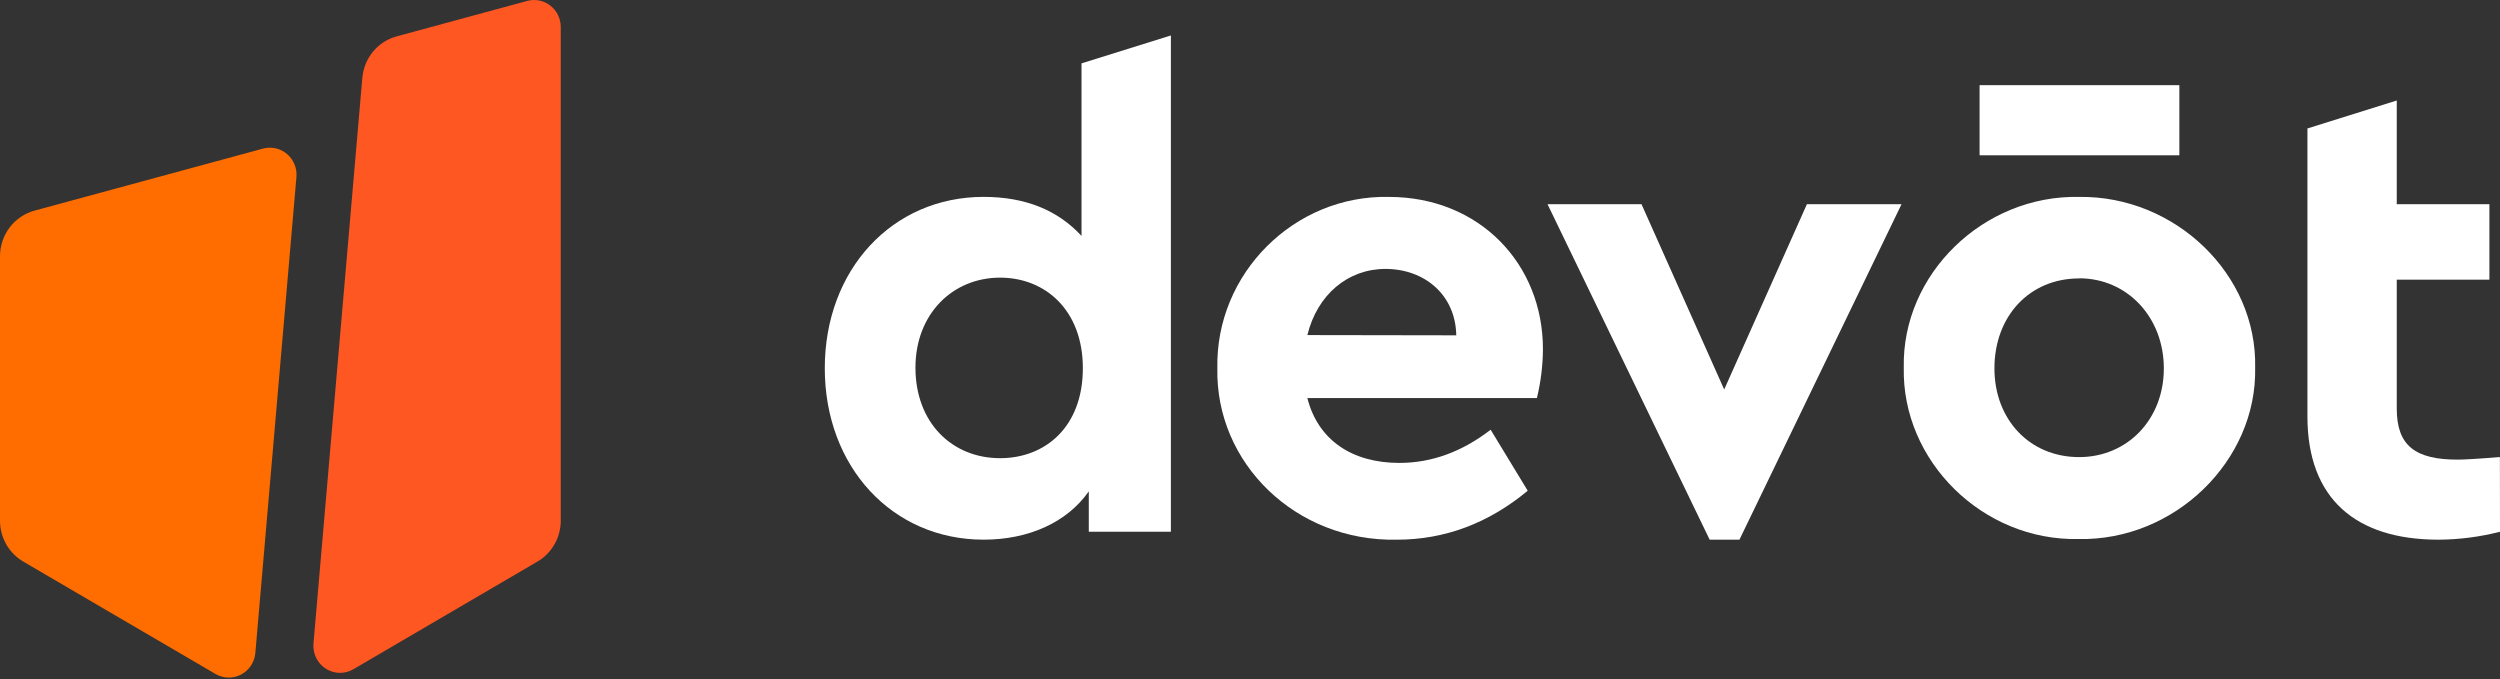 <svg width="162" height="44" viewBox="0 0 162 44" fill="none" xmlns="http://www.w3.org/2000/svg">
<rect x="0" y="0" width="162" height="44" fill="#333333" stroke="none"/>
<path d="M17.041 9.63L2.239 13.648C1.598 13.823 1.031 14.206 0.626 14.74C0.222 15.273 0.002 15.927 1.09908e-09 16.599V33.741C-1.43047e-05 34.279 0.14 34.806 0.405 35.272C0.67 35.737 1.052 36.123 1.511 36.392L13.962 43.672C14.213 43.819 14.496 43.899 14.786 43.906C15.075 43.913 15.362 43.846 15.619 43.712C15.876 43.577 16.096 43.379 16.258 43.136C16.42 42.893 16.519 42.612 16.546 42.32L19.208 11.48C19.234 11.199 19.192 10.916 19.086 10.655C18.98 10.394 18.814 10.163 18.601 9.982C18.388 9.8 18.135 9.673 17.864 9.612C17.592 9.551 17.31 9.557 17.041 9.63V9.63Z" fill="#FF6D00"/>
<path d="M23.479 5.045L20.313 41.7C20.286 42.019 20.346 42.339 20.485 42.626C20.625 42.913 20.84 43.155 21.106 43.327C21.372 43.499 21.68 43.594 21.996 43.601C22.311 43.608 22.623 43.527 22.897 43.367L34.822 36.392C35.282 36.124 35.664 35.738 35.93 35.272C36.196 34.807 36.336 34.279 36.337 33.741V1.75C36.337 1.481 36.276 1.217 36.159 0.976C36.042 0.735 35.871 0.525 35.661 0.362C35.451 0.198 35.207 0.086 34.947 0.034C34.687 -0.019 34.419 -0.01 34.163 0.06L25.707 2.356C25.108 2.518 24.573 2.863 24.174 3.344C23.775 3.826 23.533 4.42 23.479 5.045V5.045Z" fill="#FF5722"/>
<path d="M75.873 2.297V34.457H70.554V31.84C69.14 33.857 66.654 34.97 63.737 34.97C57.82 34.97 53.446 30.252 53.446 23.863C53.446 17.474 57.82 12.758 63.737 12.758C66.439 12.758 68.54 13.615 70.083 15.287V4.106L75.873 2.297ZM64.809 17.991C61.723 17.991 59.321 20.35 59.321 23.822C59.321 27.382 61.68 29.69 64.809 29.69C67.726 29.69 70.169 27.675 70.169 23.859C70.169 20.091 67.726 17.991 64.809 17.991Z" fill="white"/>
<path d="M84.717 25.796C85.403 28.497 87.59 29.997 90.677 29.997C92.78 29.997 94.751 29.268 96.594 27.846L98.996 31.799C96.467 33.9 93.636 34.972 90.507 34.972C83.946 35.099 78.756 29.997 78.885 23.865C78.756 17.733 83.86 12.631 89.992 12.76C95.861 12.76 99.982 17.091 99.982 22.621C99.976 23.691 99.844 24.756 99.591 25.796H84.717ZM94.366 21.729C94.323 19.106 92.306 17.426 89.777 17.426C87.334 17.426 85.36 19.098 84.717 21.713L94.366 21.729Z" fill="white"/>
<path d="M123.22 13.231L112.716 34.971H110.786L100.279 13.231H106.369L111.728 25.238L117.088 13.231H123.22Z" fill="white"/>
<path d="M134.728 12.76C140.947 12.674 146.269 17.776 146.134 23.822C146.263 29.868 140.903 35.058 134.685 34.929C128.469 35.058 123.236 29.868 123.365 23.822C123.236 17.776 128.512 12.631 134.728 12.76ZM134.728 18.042C131.512 18.042 129.239 20.485 129.239 23.873C129.239 27.175 131.512 29.62 134.728 29.62C137.858 29.62 140.217 27.175 140.217 23.873C140.217 20.571 137.858 18.034 134.728 18.034V18.042Z" fill="white"/>
<path d="M162 34.457C160.697 34.791 159.357 34.964 158.012 34.971C152.652 34.971 149.522 32.313 149.522 26.994V8.324L155.31 6.512V13.231H161.313V18.122H155.31V26.482C155.31 28.884 156.511 29.784 159.256 29.784C159.6 29.784 160.5 29.741 161.994 29.614L162 34.457Z" fill="white"/>
<path d="M128.277 5.519H141.222V10.063H128.277V5.519Z" fill="white"/>
</svg>
